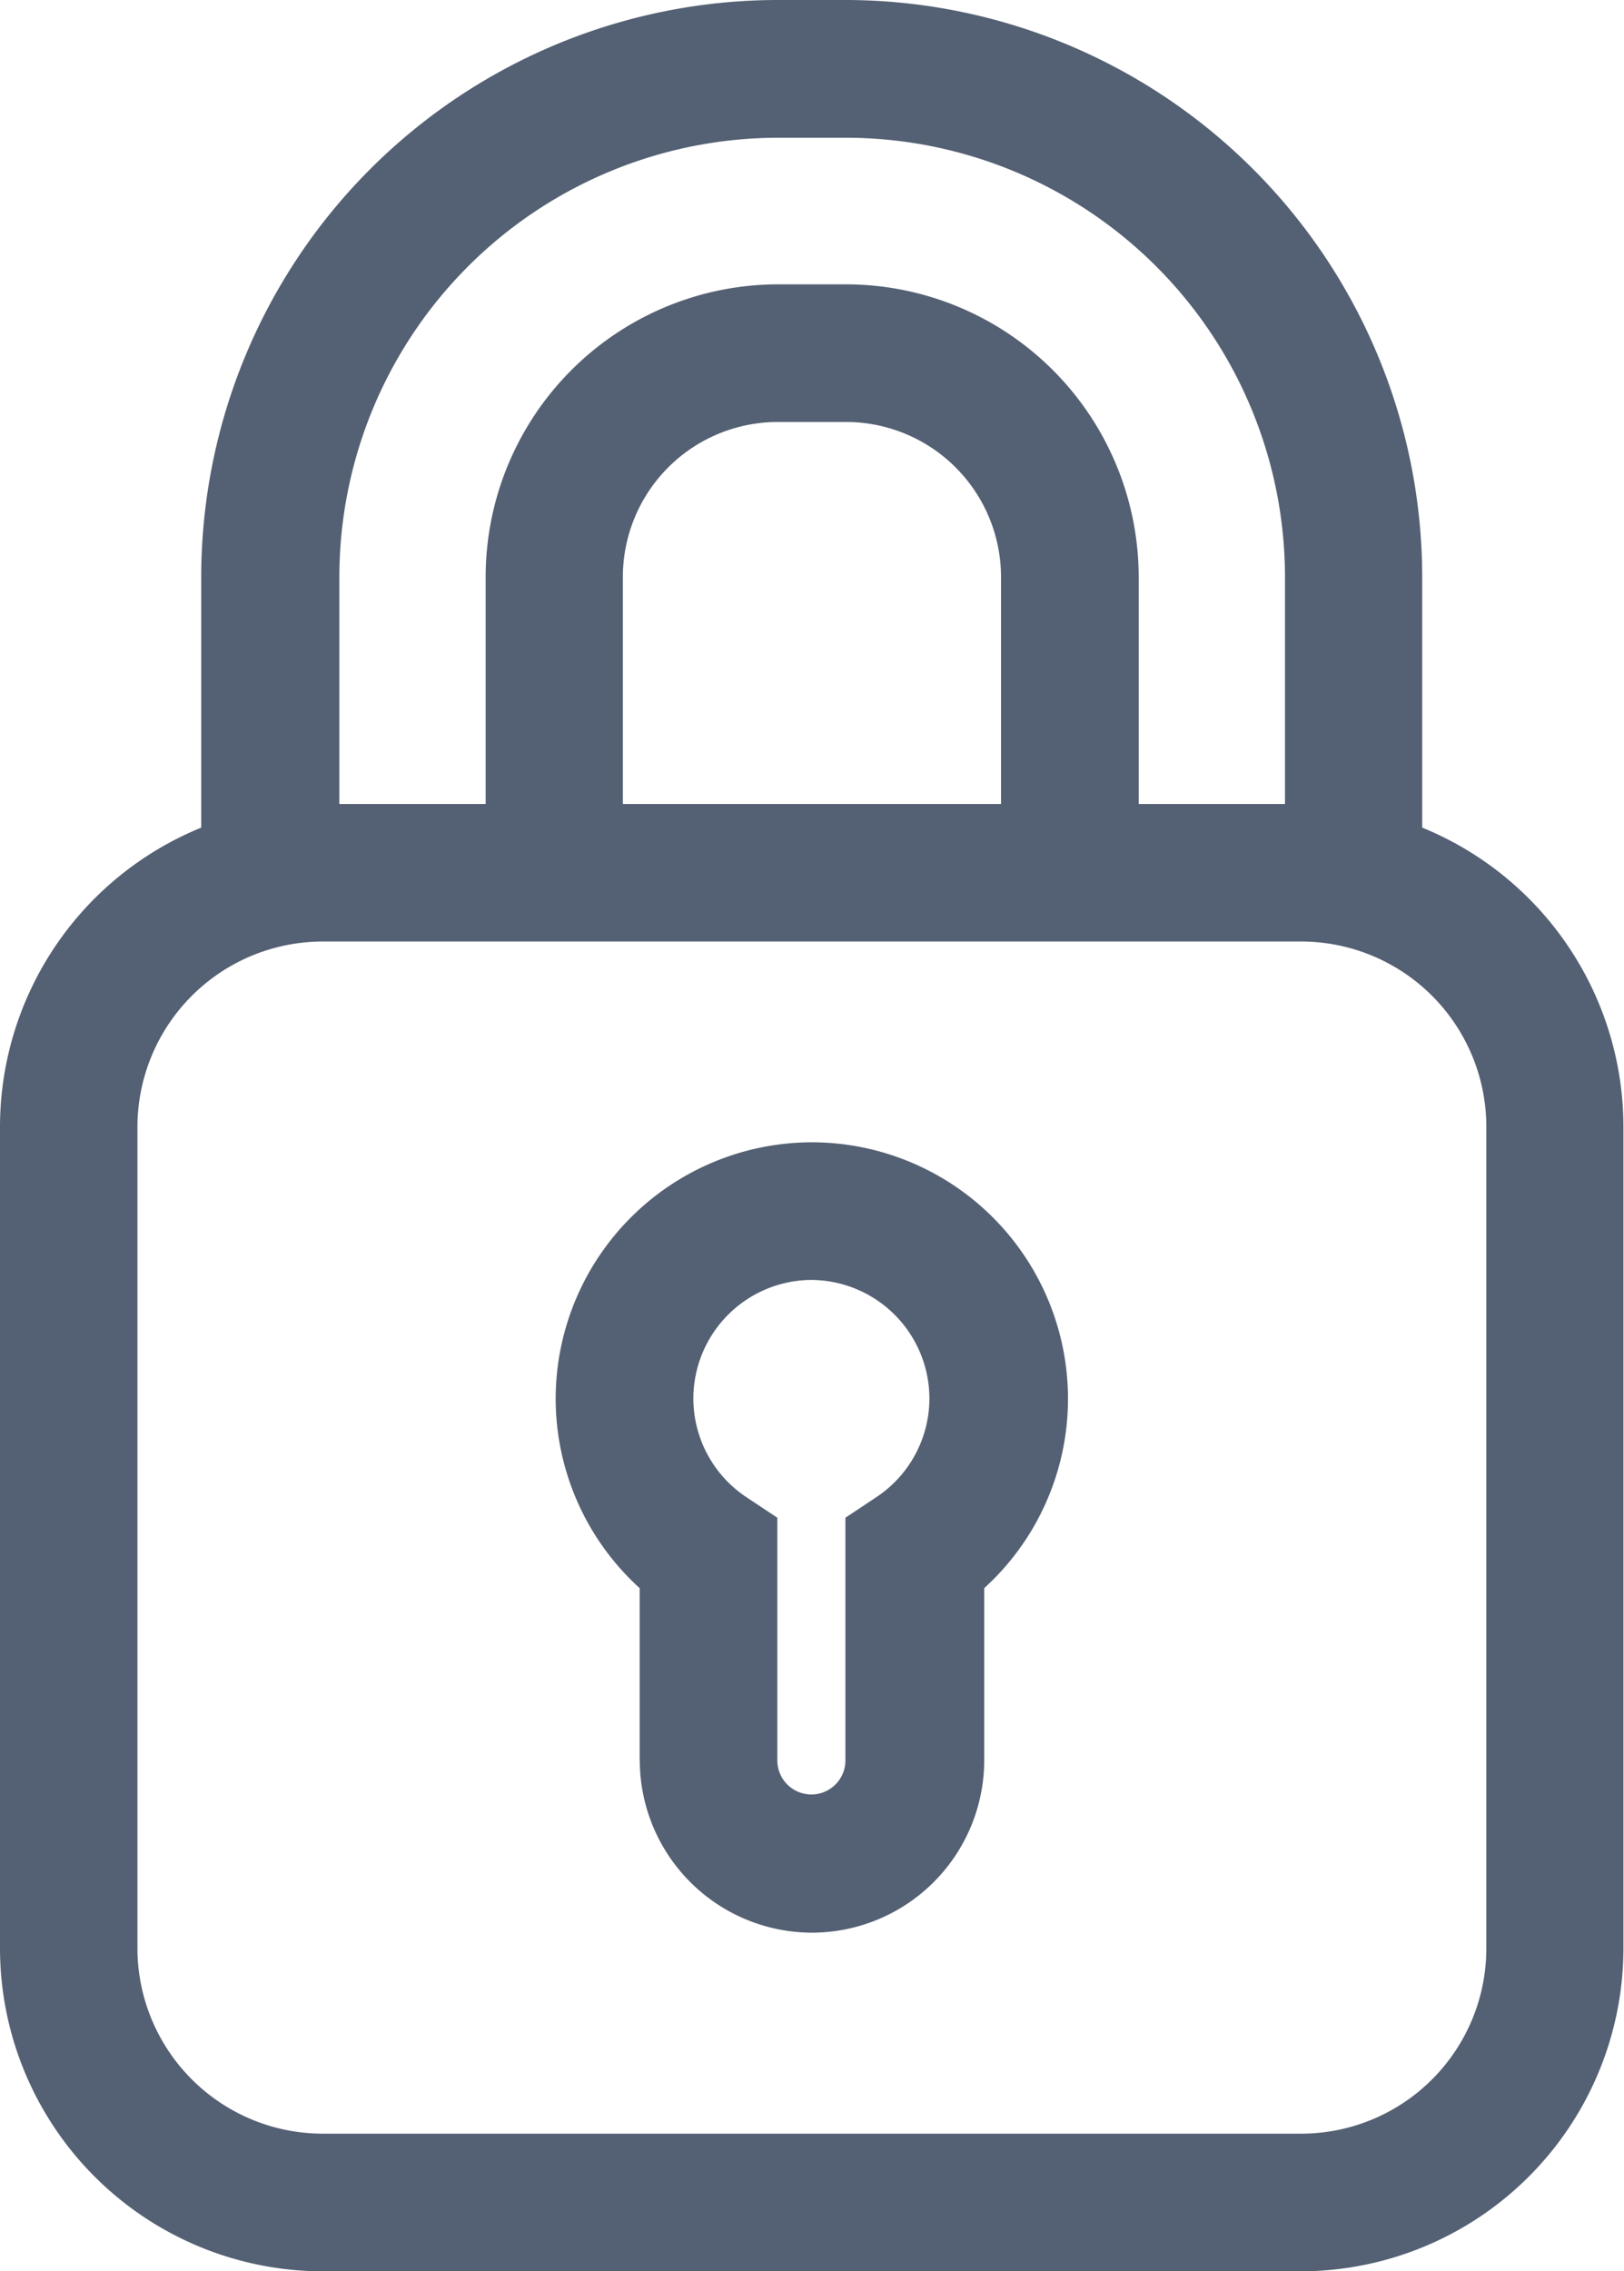 <svg xmlns="http://www.w3.org/2000/svg" width="14.309" height="20" viewBox="0 0 14.309 20"><defs><style>.a{fill:#546073;}</style></defs><path class="a" d="M-18644.158-2252a2.847,2.847,0,0,1-2.844-2.844v-7.235a2.848,2.848,0,0,1,1.773-2.634v-2.208a5.084,5.084,0,0,1,5.078-5.08h.6a5.086,5.086,0,0,1,5.08,5.08v2.208a2.848,2.848,0,0,1,1.773,2.634v7.235a2.847,2.847,0,0,1-2.844,2.844Zm-1.633-10.079v7.235a1.634,1.634,0,0,0,1.633,1.632h8.621a1.632,1.632,0,0,0,1.631-1.632v-7.235a1.632,1.632,0,0,0-1.631-1.631h-8.621A1.634,1.634,0,0,0-18645.791-2262.079Zm6.244-7.418a2.58,2.58,0,0,1,2.578,2.576v2h1.289v-2a3.871,3.871,0,0,0-3.867-3.867h-.6a3.87,3.87,0,0,0-3.865,3.867v2h1.289v-2a2.579,2.579,0,0,1,2.576-2.576Zm-1.967,2.576v2h3.332v-2a1.366,1.366,0,0,0-1.365-1.364h-.6A1.365,1.365,0,0,0-18641.514-2266.921Zm.148,10.422v-1.517a2.255,2.255,0,0,1-.74-1.669,2.261,2.261,0,0,1,2.258-2.257,2.259,2.259,0,0,1,2.256,2.257,2.254,2.254,0,0,1-.738,1.669v1.517a1.52,1.52,0,0,1-1.518,1.517A1.52,1.52,0,0,1-18641.365-2256.5Zm.473-3.187a1.045,1.045,0,0,0,.469.87l.271.18v2.137a.3.3,0,0,0,.3.3.3.3,0,0,0,.3-.3v-2.137l.271-.18a1.045,1.045,0,0,0,.469-.87,1.046,1.046,0,0,0-1.045-1.044A1.046,1.046,0,0,0-18640.893-2259.686Z" transform="translate(18647.002 2272.001)"/></svg>